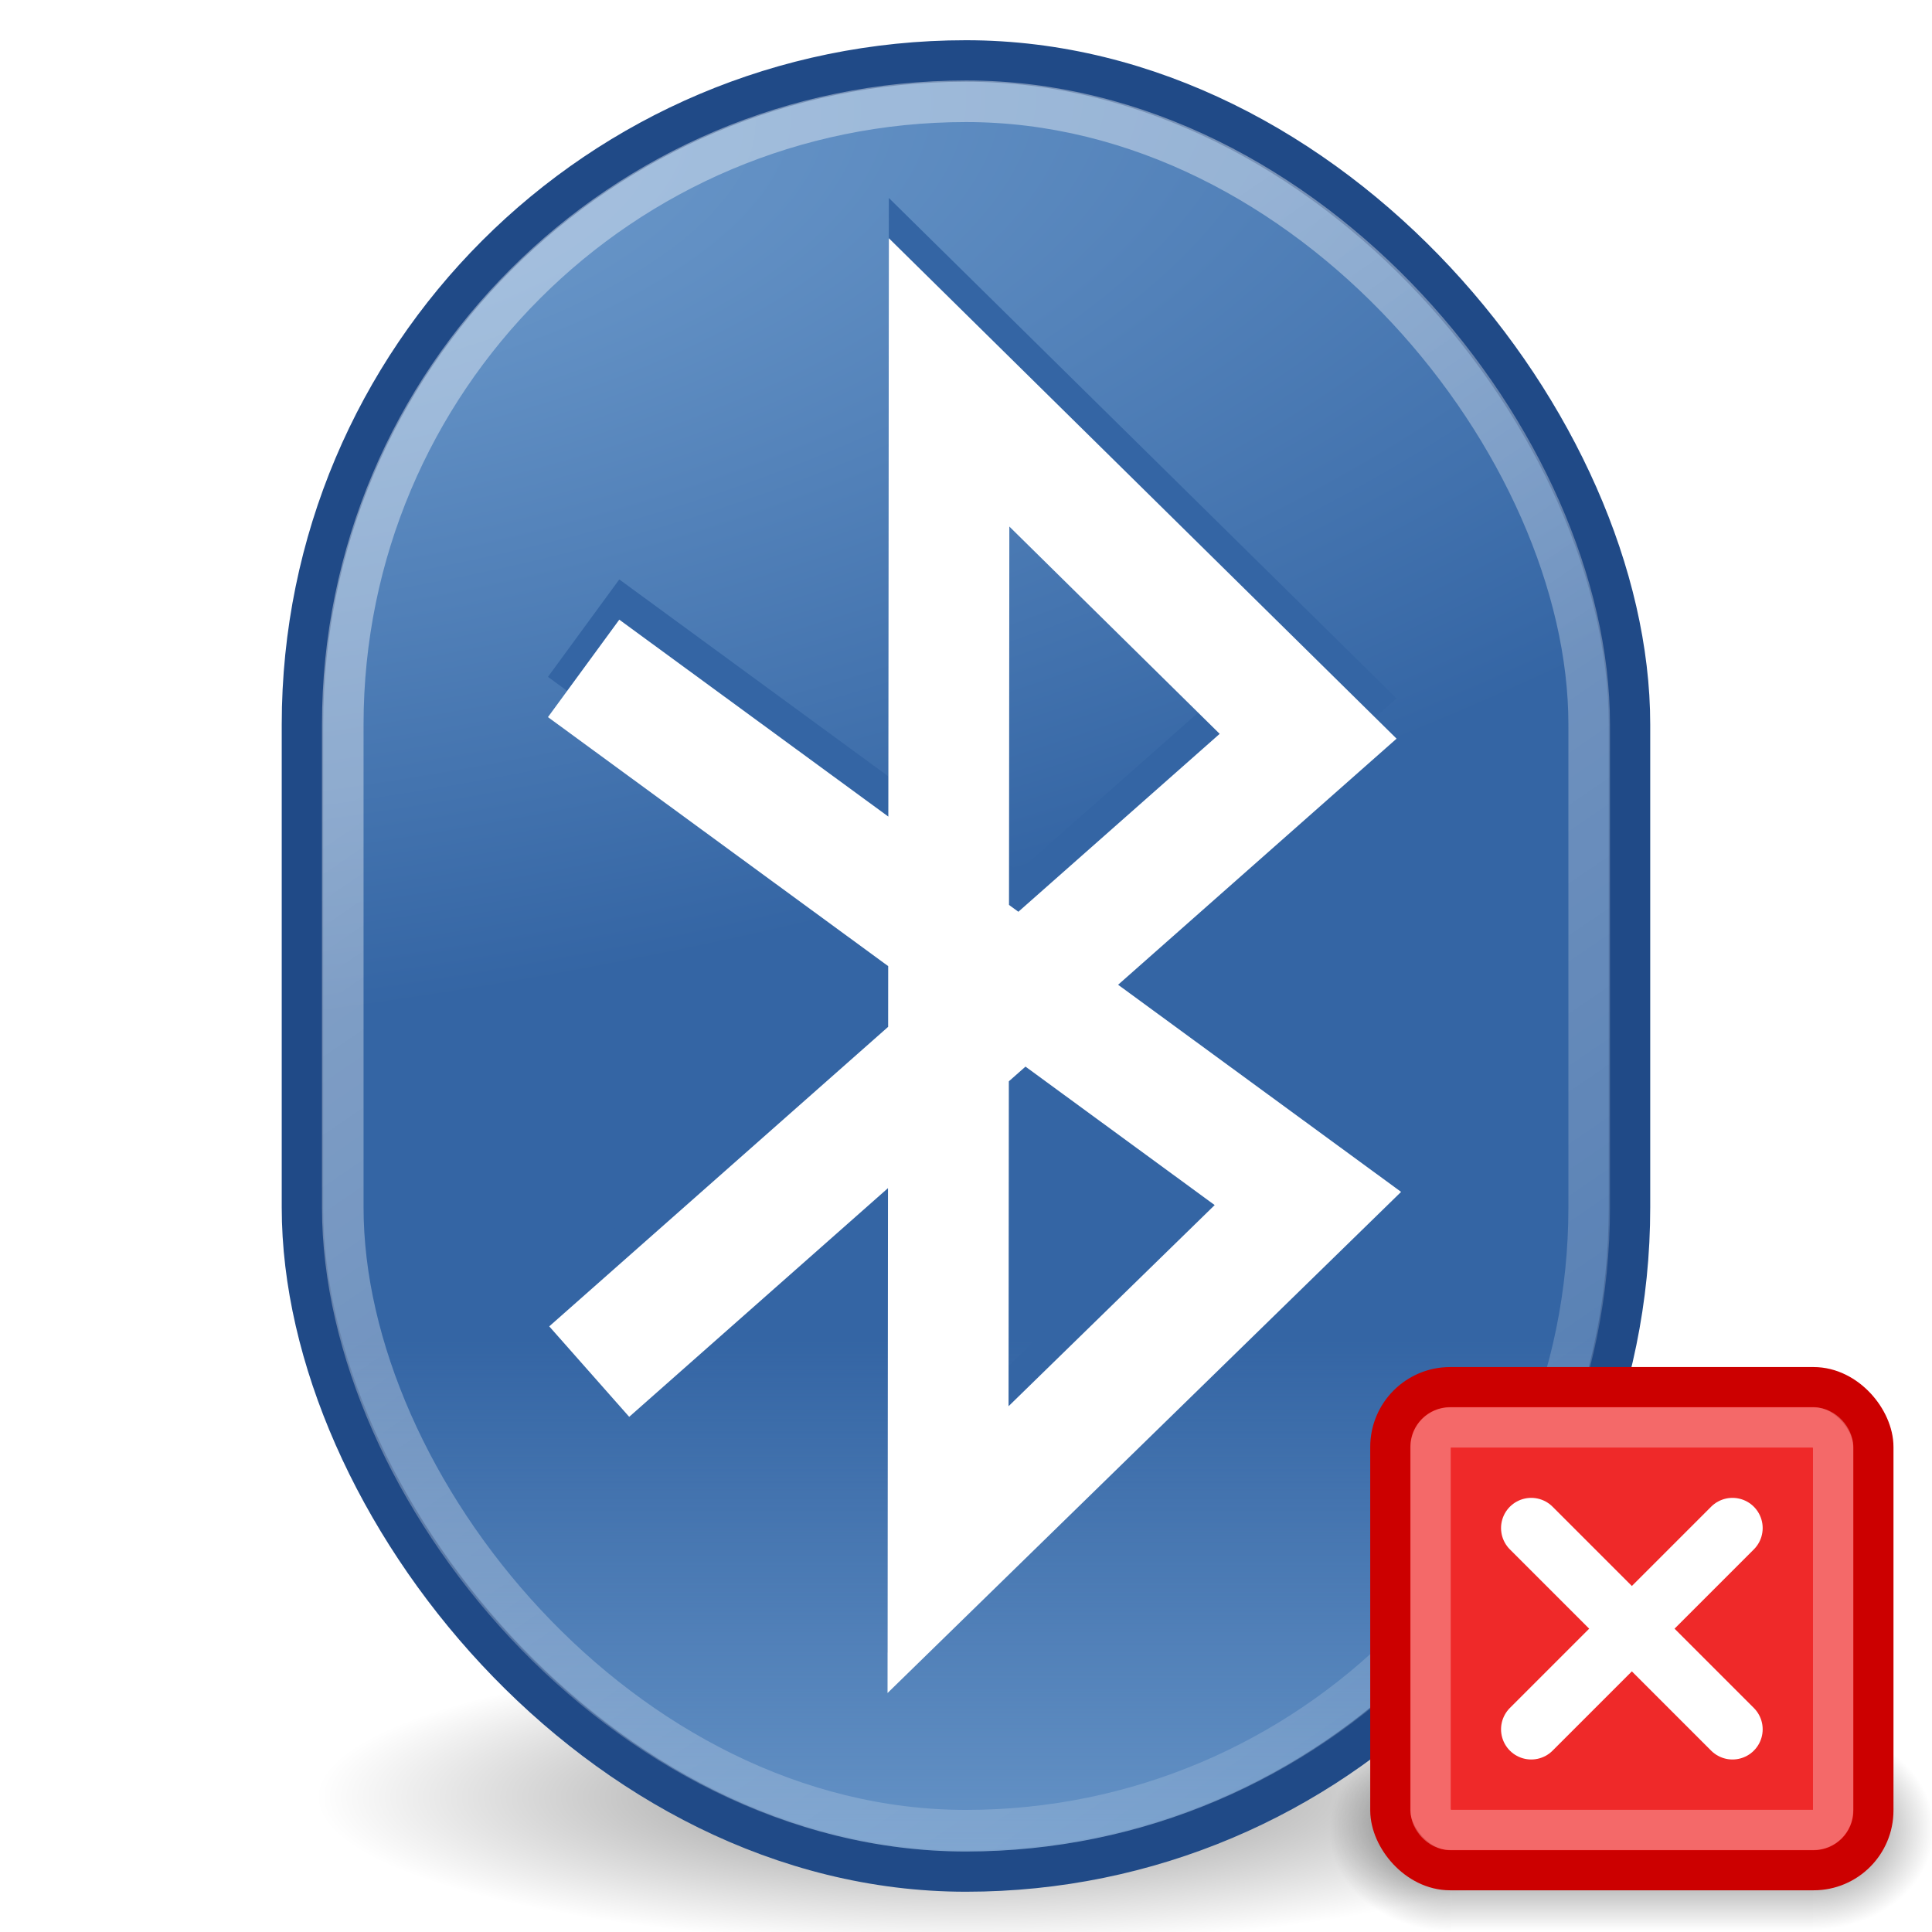 <svg xmlns="http://www.w3.org/2000/svg" xmlns:svg="http://www.w3.org/2000/svg" xmlns:xlink="http://www.w3.org/1999/xlink" id="svg2160" width="48" height="48" version="1.0"><defs id="defs2162"><linearGradient id="linearGradient3393"><stop style="stop-color:#729fcf;stop-opacity:1" id="stop3395" offset="0"/><stop style="stop-color:#729fcf;stop-opacity:0" id="stop3397" offset="1"/></linearGradient><linearGradient id="linearGradient3383"><stop style="stop-color:#729fcf;stop-opacity:1" id="stop3385" offset="0"/><stop style="stop-color:#3465a4;stop-opacity:1" id="stop3387" offset="1"/></linearGradient><linearGradient id="linearGradient4140"><stop id="stop4142" offset="0" style="stop-color:#fff;stop-opacity:1"/><stop id="stop4144" offset="1" style="stop-color:#fff;stop-opacity:0"/></linearGradient><linearGradient id="linearGradient8692"><stop id="stop8694" offset="0" style="stop-color:#000;stop-opacity:1"/><stop id="stop8696" offset="1" style="stop-color:#000;stop-opacity:0"/></linearGradient><filter id="filter3274"><feGaussianBlur id="feGaussianBlur3276" stdDeviation=".512"/></filter><radialGradient id="radialGradient3286" cx="27" cy="45.047" r="17.625" fx="27" fy="45.047" gradientTransform="matrix(0.896,0,6.4445216e-6,0.174,2.797,36.923)" gradientUnits="userSpaceOnUse" xlink:href="#linearGradient8692"/><radialGradient id="radialGradient3288" cx="10.931" cy="8.472" r="17" fx="10.931" fy="8.472" gradientTransform="matrix(2.972,-0.414,0.169,1.213,-27.792,-2.25)" gradientUnits="userSpaceOnUse" xlink:href="#linearGradient3383"/><linearGradient id="linearGradient3290" x1="23.25" x2="23.25" y1="48.217" y2="32.278" gradientUnits="userSpaceOnUse" xlink:href="#linearGradient3393"/><linearGradient id="linearGradient3292" x1="8.229" x2="19.823" y1="7.852" y2="24.03" gradientTransform="matrix(2.815,0,0,2.685,-6.967,-7.883)" gradientUnits="userSpaceOnUse" xlink:href="#linearGradient4140"/><linearGradient id="linearGradient5186" x1="39" x2="39" y1="48" y2="43" gradientUnits="userSpaceOnUse" xlink:href="#linearGradient5180"/><radialGradient id="radialGradient5176" cx="33" cy="45.5" r="2.047" fx="33" fy="45.5" gradientTransform="matrix(1.466,0,0,1.221,-84.366,-101.073)" gradientUnits="userSpaceOnUse" xlink:href="#linearGradient5166"/><radialGradient id="radialGradient5172" cx="33" cy="45.5" r="2.047" fx="33" fy="45.5" gradientTransform="matrix(1.466,0,0,1.221,-3.366,-10.073)" gradientUnits="userSpaceOnUse" xlink:href="#linearGradient5166"/><radialGradient id="radialGradient5728" cx="20.914" cy="47.045" r="19.5" fx="20.914" fy="47.045" gradientTransform="matrix(1.383,3.581398e-5,0,0.172,4.27,21.097)" gradientUnits="userSpaceOnUse" xlink:href="#linearGradient3907"/><radialGradient id="radialGradient5726" cx="20.914" cy="47.045" r="19.5" fx="20.914" fy="47.045" gradientTransform="matrix(1.383,3.581398e-5,0,0.172,4.27,21.097)" gradientUnits="userSpaceOnUse" xlink:href="#linearGradient3907"/><radialGradient id="radialGradient5724" cx="20.914" cy="47.045" r="19.5" fx="20.914" fy="47.045" gradientTransform="matrix(1.383,3.581398e-5,0,0.172,4.27,21.097)" gradientUnits="userSpaceOnUse" xlink:href="#linearGradient3907"/><radialGradient id="radialGradient5722" cx="20.914" cy="47.045" r="19.5" fx="20.914" fy="47.045" gradientTransform="matrix(1.383,3.581398e-5,0,0.172,4.27,21.097)" gradientUnits="userSpaceOnUse" xlink:href="#linearGradient3907"/><radialGradient id="radialGradient5720" cx="20.914" cy="47.045" r="19.5" fx="20.914" fy="47.045" gradientTransform="matrix(1.383,3.581398e-5,0,0.172,4.27,21.097)" gradientUnits="userSpaceOnUse" xlink:href="#linearGradient3907"/><radialGradient id="radialGradient5718" cx="20.914" cy="47.045" r="19.5" fx="20.914" fy="47.045" gradientTransform="matrix(1.383,3.581398e-5,0,0.172,4.27,21.097)" gradientUnits="userSpaceOnUse" xlink:href="#linearGradient3907"/><radialGradient id="radialGradient5716" cx="20.914" cy="47.045" r="19.5" fx="20.914" fy="47.045" gradientTransform="matrix(1.383,3.581398e-5,0,0.172,4.27,21.097)" gradientUnits="userSpaceOnUse" xlink:href="#linearGradient3907"/><radialGradient id="radialGradient5714" cx="20.914" cy="47.045" r="19.5" fx="20.914" fy="47.045" gradientTransform="matrix(1.383,3.581398e-5,0,0.172,-0.73,21.097)" gradientUnits="userSpaceOnUse" xlink:href="#linearGradient3907"/><radialGradient id="radialGradient5712" cx="20.914" cy="47.045" r="19.5" fx="20.914" fy="47.045" gradientTransform="matrix(1.383,3.581398e-5,0,0.172,-0.73,21.097)" gradientUnits="userSpaceOnUse" xlink:href="#linearGradient3907"/><radialGradient id="radialGradient5710" cx="20.914" cy="47.045" r="19.5" fx="20.914" fy="47.045" gradientTransform="matrix(1.383,3.581398e-5,0,0.172,-0.73,21.097)" gradientUnits="userSpaceOnUse" xlink:href="#linearGradient3907"/><radialGradient id="radialGradient5708" cx="20.914" cy="47.045" r="19.5" fx="20.914" fy="47.045" gradientTransform="matrix(1.383,3.581398e-5,0,0.172,-0.73,21.097)" gradientUnits="userSpaceOnUse" xlink:href="#linearGradient3907"/><radialGradient id="radialGradient5706" cx="20.914" cy="47.045" r="19.5" fx="20.914" fy="47.045" gradientTransform="matrix(1.383,3.581398e-5,0,0.172,-0.73,21.097)" gradientUnits="userSpaceOnUse" xlink:href="#linearGradient3907"/><radialGradient id="radialGradient5704" cx="20.914" cy="47.045" r="19.5" fx="20.914" fy="47.045" gradientTransform="matrix(1.383,3.581398e-5,0,0.172,-0.73,21.097)" gradientUnits="userSpaceOnUse" xlink:href="#linearGradient3907"/><radialGradient id="radialGradient5702" cx="20.914" cy="47.045" r="19.5" fx="20.914" fy="47.045" gradientTransform="matrix(1.383,3.581398e-5,0,0.172,-0.73,21.097)" gradientUnits="userSpaceOnUse" xlink:href="#linearGradient3907"/><radialGradient id="radialGradient5700" cx="20.914" cy="47.045" r="19.5" fx="20.914" fy="47.045" gradientTransform="matrix(1.383,3.581398e-5,0,0.172,-8.73,21.097)" gradientUnits="userSpaceOnUse" xlink:href="#linearGradient3907"/><radialGradient id="radialGradient5698" cx="20.914" cy="47.045" r="19.5" fx="20.914" fy="47.045" gradientTransform="matrix(1.383,3.581398e-5,0,0.172,-8.73,21.097)" gradientUnits="userSpaceOnUse" xlink:href="#linearGradient3907"/><radialGradient id="radialGradient5696" cx="20.914" cy="47.045" r="19.5" fx="20.914" fy="47.045" gradientTransform="matrix(1.383,3.581398e-5,0,0.172,-8.73,21.097)" gradientUnits="userSpaceOnUse" xlink:href="#linearGradient3907"/><radialGradient id="radialGradient5694" cx="20.914" cy="47.045" r="19.5" fx="20.914" fy="47.045" gradientTransform="matrix(1.383,3.581398e-5,0,0.172,-8.73,21.097)" gradientUnits="userSpaceOnUse" xlink:href="#linearGradient3907"/><radialGradient id="radialGradient5692" cx="20.914" cy="47.045" r="19.5" fx="20.914" fy="47.045" gradientTransform="matrix(1.383,3.581398e-5,0,0.172,-8.73,21.097)" gradientUnits="userSpaceOnUse" xlink:href="#linearGradient3907"/><radialGradient id="radialGradient5690" cx="20.914" cy="47.045" r="19.5" fx="20.914" fy="47.045" gradientTransform="matrix(1.383,3.581398e-5,0,0.172,-8.73,21.097)" gradientUnits="userSpaceOnUse" xlink:href="#linearGradient3907"/><radialGradient id="radialGradient5688" cx="20.914" cy="47.045" r="19.5" fx="20.914" fy="47.045" gradientTransform="matrix(1.383,3.581398e-5,0,0.172,-8.73,21.097)" gradientUnits="userSpaceOnUse" xlink:href="#linearGradient3907"/><radialGradient id="radialGradient5686" cx="20.914" cy="47.045" r="19.5" fx="20.914" fy="47.045" gradientTransform="matrix(1.383,3.581398e-5,0,0.172,-8.73,21.097)" gradientUnits="userSpaceOnUse" xlink:href="#linearGradient3907"/><radialGradient id="radialGradient5684" cx="20.914" cy="47.045" r="19.5" fx="20.914" fy="47.045" gradientTransform="matrix(1.383,3.581398e-5,0,0.172,-8.73,21.097)" gradientUnits="userSpaceOnUse" xlink:href="#linearGradient3907"/><radialGradient id="radialGradient5682" cx="20.914" cy="47.045" r="19.5" fx="20.914" fy="47.045" gradientTransform="matrix(1.383,3.581398e-5,0,0.172,-8.73,21.097)" gradientUnits="userSpaceOnUse" xlink:href="#linearGradient3907"/><radialGradient id="radialGradient5680" cx="20.914" cy="47.045" r="19.5" fx="20.914" fy="47.045" gradientTransform="matrix(1.383,3.581398e-5,0,0.172,-8.73,21.097)" gradientUnits="userSpaceOnUse" xlink:href="#linearGradient3907"/><radialGradient id="radialGradient5678" cx="20.914" cy="47.045" r="19.5" fx="20.914" fy="47.045" gradientTransform="matrix(1.383,3.581398e-5,0,0.172,-8.73,21.097)" gradientUnits="userSpaceOnUse" xlink:href="#linearGradient3907"/><radialGradient id="radialGradient5676" cx="20.914" cy="47.045" r="19.5" fx="20.914" fy="47.045" gradientTransform="matrix(1.383,3.581398e-5,0,0.172,-8.73,21.097)" gradientUnits="userSpaceOnUse" xlink:href="#linearGradient3907"/><radialGradient id="radialGradient5674" cx="20.914" cy="47.045" r="19.5" fx="20.914" fy="47.045" gradientTransform="matrix(1.383,3.581398e-5,0,0.172,-8.73,21.097)" gradientUnits="userSpaceOnUse" xlink:href="#linearGradient3907"/><radialGradient id="radialGradient5672" cx="20.914" cy="47.045" r="19.5" fx="20.914" fy="47.045" gradientTransform="matrix(1.383,3.581398e-5,0,0.172,-8.73,21.097)" gradientUnits="userSpaceOnUse" xlink:href="#linearGradient3907"/><radialGradient id="radialGradient5670" cx="20.914" cy="47.045" r="19.5" fx="20.914" fy="47.045" gradientTransform="matrix(1.383,3.581398e-5,0,0.172,-8.73,21.097)" gradientUnits="userSpaceOnUse" xlink:href="#linearGradient3907"/><radialGradient id="radialGradient5668" cx="20.914" cy="47.045" r="19.5" fx="20.914" fy="47.045" gradientTransform="matrix(1.383,3.581398e-5,0,0.172,-8.73,21.097)" gradientUnits="userSpaceOnUse" xlink:href="#linearGradient3907"/><radialGradient id="radialGradient5666" cx="20.914" cy="47.045" r="19.5" fx="20.914" fy="47.045" gradientTransform="matrix(1.383,3.581398e-5,0,0.172,-8.73,21.097)" gradientUnits="userSpaceOnUse" xlink:href="#linearGradient3907"/><radialGradient id="radialGradient5664" cx="20.914" cy="47.045" r="19.5" fx="20.914" fy="47.045" gradientTransform="matrix(1.383,3.581398e-5,0,0.172,-8.73,21.097)" gradientUnits="userSpaceOnUse" xlink:href="#linearGradient3907"/><radialGradient id="radialGradient5662" cx="20.914" cy="47.045" r="19.5" fx="20.914" fy="47.045" gradientTransform="matrix(1.383,3.581398e-5,0,0.172,-8.73,21.097)" gradientUnits="userSpaceOnUse" xlink:href="#linearGradient3907"/><radialGradient id="radialGradient5660" cx="20.914" cy="47.045" r="19.5" fx="20.914" fy="47.045" gradientTransform="matrix(1.383,3.581398e-5,0,0.172,-8.73,21.097)" gradientUnits="userSpaceOnUse" xlink:href="#linearGradient3907"/><radialGradient id="radialGradient5658" cx="20.914" cy="47.045" r="19.5" fx="20.914" fy="47.045" gradientTransform="matrix(1.383,3.581398e-5,0,0.172,-8.73,21.097)" gradientUnits="userSpaceOnUse" xlink:href="#linearGradient3907"/><radialGradient id="radialGradient5656" cx="20.914" cy="47.045" r="19.5" fx="20.914" fy="47.045" gradientTransform="matrix(1.383,3.581398e-5,0,0.172,-8.73,21.097)" gradientUnits="userSpaceOnUse" xlink:href="#linearGradient3907"/><radialGradient id="radialGradient5654" cx="20.914" cy="47.045" r="19.5" fx="20.914" fy="47.045" gradientTransform="matrix(1.383,3.581398e-5,0,0.172,-8.73,21.097)" gradientUnits="userSpaceOnUse" xlink:href="#linearGradient3907"/><radialGradient id="radialGradient5652" cx="20.914" cy="47.045" r="19.5" fx="20.914" fy="47.045" gradientTransform="matrix(1.383,3.581398e-5,0,0.172,-8.73,21.097)" gradientUnits="userSpaceOnUse" xlink:href="#linearGradient3907"/><radialGradient id="radialGradient5650" cx="20.914" cy="47.045" r="19.5" fx="20.914" fy="47.045" gradientTransform="matrix(1.383,3.581398e-5,0,0.172,-8.73,21.097)" gradientUnits="userSpaceOnUse" xlink:href="#linearGradient3907"/><radialGradient id="radialGradient5648" cx="20.914" cy="47.045" r="19.5" fx="20.914" fy="47.045" gradientTransform="matrix(1.383,3.581398e-5,0,0.172,-8.73,21.097)" gradientUnits="userSpaceOnUse" xlink:href="#linearGradient3907"/><radialGradient id="radialGradient5646" cx="20.914" cy="47.045" r="19.5" fx="20.914" fy="47.045" gradientTransform="matrix(1.383,3.581398e-5,0,0.172,-8.73,21.097)" gradientUnits="userSpaceOnUse" xlink:href="#linearGradient3907"/><radialGradient id="radialGradient5644" cx="20.914" cy="47.045" r="19.5" fx="20.914" fy="47.045" gradientTransform="matrix(1.383,3.581398e-5,0,0.172,-8.73,21.097)" gradientUnits="userSpaceOnUse" xlink:href="#linearGradient3907"/><radialGradient id="radialGradient5642" cx="20.914" cy="47.045" r="19.5" fx="20.914" fy="47.045" gradientTransform="matrix(1.383,3.581398e-5,0,0.172,-8.73,21.097)" gradientUnits="userSpaceOnUse" xlink:href="#linearGradient3907"/><linearGradient id="linearGradient5640" x1="29.5" x2="29.125" y1="46.029" y2="37.938" gradientTransform="matrix(0.648,0,0,0.708,0.734,-1.448)" gradientUnits="userSpaceOnUse" xlink:href="#linearGradient3899"/><radialGradient id="radialGradient5638" cx="605.714" cy="486.648" r="117.143" fx="605.714" fy="486.648" gradientTransform="matrix(-2.774,0,0,1.97,112.762,-872.885)" gradientUnits="userSpaceOnUse" xlink:href="#linearGradient5060"/><radialGradient id="radialGradient5636" cx="605.714" cy="486.648" r="117.143" fx="605.714" fy="486.648" gradientTransform="matrix(2.774,0,0,1.97,-1891.633,-872.885)" gradientUnits="userSpaceOnUse" xlink:href="#linearGradient5060"/><linearGradient id="linearGradient5634" x1="-931.75" x2="-131.236" y1="148.071" y2="148.071" gradientTransform="scale(1.673,0.598)" gradientUnits="userSpaceOnUse" xlink:href="#linearGradient2307"/><linearGradient id="linearGradient5632" x1="20.157" x2="20.157" y1="5.1" y2="26.039" gradientTransform="matrix(0.665,0,0,0.651,9.569506e-2,-1.21)" gradientUnits="userSpaceOnUse" xlink:href="#linearGradient6240"/><radialGradient id="radialGradient5630" cx="24.006" cy="32.997" r="19" fx="24.006" fy="32.997" gradientTransform="matrix(0.836,0,0,0.514,-4.025,-3.259613e-2)" gradientUnits="userSpaceOnUse" xlink:href="#linearGradient7670"/><linearGradient id="linearGradient5628" x1="17.248" x2="39.904" y1="6.376" y2="38.876" gradientTransform="matrix(0.648,0,0,0.644,0.433,-0.741)" gradientUnits="userSpaceOnUse" xlink:href="#linearGradient5137"/><linearGradient id="linearGradient5626" x1="23.155" x2="23.529" y1="34.573" y2="40.22" gradientTransform="matrix(1.004,0,0,1,-0.125,-3.012)" gradientUnits="userSpaceOnUse" xlink:href="#linearGradient11400"/><linearGradient id="linearGradient5624" x1="31.743" x2="31.861" y1="37.842" y2="43.826" gradientTransform="matrix(1,0,0,0.993,0,-2.718)" gradientUnits="userSpaceOnUse" xlink:href="#linearGradient5137"/><linearGradient id="linearGradient5622" x1="37.485" x2="37.295" y1="38.268" y2="33.638" gradientTransform="matrix(0.654,0,0,0.655,-0.481,0.691)" gradientUnits="userSpaceOnUse" xlink:href="#linearGradient4196"/><radialGradient id="radialGradient5620" cx="23.938" cy="42.688" r="23.76" fx="23.938" fy="42.688" gradientTransform="matrix(1,0,0,0.248,0,32.117)" gradientUnits="userSpaceOnUse" xlink:href="#linearGradient5225"/><linearGradient id="linearGradient5478" x1="-931.75" x2="-131.236" y1="148.071" y2="148.071" gradientTransform="scale(1.673,0.598)" gradientUnits="userSpaceOnUse" xlink:href="#linearGradient2307"/><radialGradient id="radialGradient2313" cx="23.938" cy="42.688" r="23.76" fx="23.938" fy="42.688" gradientTransform="matrix(1,0,0,0.248,0,32.117)" gradientUnits="userSpaceOnUse" xlink:href="#linearGradient5225"/><linearGradient id="linearGradient4202" x1="37.485" x2="37.295" y1="38.268" y2="33.638" gradientTransform="matrix(0.654,0,0,0.655,-0.481,0.691)" gradientUnits="userSpaceOnUse" xlink:href="#linearGradient4196"/><linearGradient id="linearGradient2310" x1="23.155" x2="23.529" y1="34.573" y2="40.22" gradientTransform="matrix(1.004,0,0,1,-0.125,-3.012)" gradientUnits="userSpaceOnUse" xlink:href="#linearGradient11400"/><linearGradient id="linearGradient2308" x1="31.743" x2="31.861" y1="37.842" y2="43.826" gradientTransform="matrix(1,0,0,0.993,0,-2.718)" gradientUnits="userSpaceOnUse" xlink:href="#linearGradient5137"/><linearGradient id="linearGradient5147" x1="17.248" x2="39.904" y1="6.376" y2="38.876" gradientTransform="matrix(0.648,0,0,0.644,0.433,-0.741)" gradientUnits="userSpaceOnUse" xlink:href="#linearGradient5137"/><radialGradient id="radialGradient5239" cx="24.006" cy="32.997" r="19" fx="24.006" fy="32.997" gradientTransform="matrix(0.836,0,0,0.514,-4.025,-3.259613e-2)" gradientUnits="userSpaceOnUse" xlink:href="#linearGradient7670"/><linearGradient id="linearGradient6246" x1="20.157" x2="20.157" y1="5.1" y2="26.039" gradientTransform="matrix(0.665,0,0,0.651,9.569506e-2,-1.21)" gradientUnits="userSpaceOnUse" xlink:href="#linearGradient6240"/><radialGradient id="radialGradient2311" cx="605.714" cy="486.648" r="117.143" fx="605.714" fy="486.648" gradientTransform="matrix(-2.774,0,0,1.97,112.762,-872.885)" gradientUnits="userSpaceOnUse" xlink:href="#linearGradient5060"/><radialGradient id="radialGradient2309" cx="605.714" cy="486.648" r="117.143" fx="605.714" fy="486.648" gradientTransform="matrix(2.774,0,0,1.97,-1891.633,-872.885)" gradientUnits="userSpaceOnUse" xlink:href="#linearGradient5060"/><linearGradient id="linearGradient3905" x1="29.5" x2="29.125" y1="46.029" y2="37.938" gradientTransform="matrix(0.648,0,0,0.708,0.734,-1.448)" gradientUnits="userSpaceOnUse" xlink:href="#linearGradient3899"/><radialGradient id="radialGradient3248" cx="20.914" cy="47.045" r="19.5" fx="20.914" fy="47.045" gradientTransform="matrix(1.383,3.581398e-5,0,0.172,-8.73,21.097)" gradientUnits="userSpaceOnUse" xlink:href="#linearGradient3907"/><radialGradient id="radialGradient3245" cx="20.914" cy="47.045" r="19.5" fx="20.914" fy="47.045" gradientTransform="matrix(1.383,3.581398e-5,0,0.172,-8.73,21.097)" gradientUnits="userSpaceOnUse" xlink:href="#linearGradient3907"/><radialGradient id="radialGradient3242" cx="20.914" cy="47.045" r="19.5" fx="20.914" fy="47.045" gradientTransform="matrix(1.383,3.581398e-5,0,0.172,-8.73,21.097)" gradientUnits="userSpaceOnUse" xlink:href="#linearGradient3907"/><radialGradient id="radialGradient3239" cx="20.914" cy="47.045" r="19.5" fx="20.914" fy="47.045" gradientTransform="matrix(1.383,3.581398e-5,0,0.172,-8.73,21.097)" gradientUnits="userSpaceOnUse" xlink:href="#linearGradient3907"/><radialGradient id="radialGradient3236" cx="20.914" cy="47.045" r="19.5" fx="20.914" fy="47.045" gradientTransform="matrix(1.383,3.581398e-5,0,0.172,-8.73,21.097)" gradientUnits="userSpaceOnUse" xlink:href="#linearGradient3907"/><radialGradient id="radialGradient3233" cx="20.914" cy="47.045" r="19.5" fx="20.914" fy="47.045" gradientTransform="matrix(1.383,3.581398e-5,0,0.172,-8.73,21.097)" gradientUnits="userSpaceOnUse" xlink:href="#linearGradient3907"/><radialGradient id="radialGradient3230" cx="20.914" cy="47.045" r="19.5" fx="20.914" fy="47.045" gradientTransform="matrix(1.383,3.581398e-5,0,0.172,-8.73,21.097)" gradientUnits="userSpaceOnUse" xlink:href="#linearGradient3907"/><radialGradient id="radialGradient3224" cx="20.914" cy="47.045" r="19.5" fx="20.914" fy="47.045" gradientTransform="matrix(1.383,3.581398e-5,0,0.172,-8.73,21.097)" gradientUnits="userSpaceOnUse" xlink:href="#linearGradient3907"/><radialGradient id="radialGradient3221" cx="20.914" cy="47.045" r="19.5" fx="20.914" fy="47.045" gradientTransform="matrix(1.383,3.581398e-5,0,0.172,-8.73,21.097)" gradientUnits="userSpaceOnUse" xlink:href="#linearGradient3907"/><radialGradient id="radialGradient3218" cx="20.914" cy="47.045" r="19.5" fx="20.914" fy="47.045" gradientTransform="matrix(1.383,3.581398e-5,0,0.172,-8.73,21.097)" gradientUnits="userSpaceOnUse" xlink:href="#linearGradient3907"/><radialGradient id="radialGradient3215" cx="20.914" cy="47.045" r="19.5" fx="20.914" fy="47.045" gradientTransform="matrix(1.383,3.581398e-5,0,0.172,-8.73,21.097)" gradientUnits="userSpaceOnUse" xlink:href="#linearGradient3907"/><radialGradient id="radialGradient3212" cx="20.914" cy="47.045" r="19.5" fx="20.914" fy="47.045" gradientTransform="matrix(1.383,3.581398e-5,0,0.172,-8.73,21.097)" gradientUnits="userSpaceOnUse" xlink:href="#linearGradient3907"/><radialGradient id="radialGradient3209" cx="20.914" cy="47.045" r="19.5" fx="20.914" fy="47.045" gradientTransform="matrix(1.383,3.581398e-5,0,0.172,-8.73,21.097)" gradientUnits="userSpaceOnUse" xlink:href="#linearGradient3907"/><radialGradient id="radialGradient3206" cx="20.914" cy="47.045" r="19.5" fx="20.914" fy="47.045" gradientTransform="matrix(1.383,3.581398e-5,0,0.172,-8.73,21.097)" gradientUnits="userSpaceOnUse" xlink:href="#linearGradient3907"/><radialGradient id="radialGradient3203" cx="20.914" cy="47.045" r="19.5" fx="20.914" fy="47.045" gradientTransform="matrix(1.383,3.581398e-5,0,0.172,-8.73,21.097)" gradientUnits="userSpaceOnUse" xlink:href="#linearGradient3907"/><radialGradient id="radialGradient3200" cx="20.914" cy="47.045" r="19.5" fx="20.914" fy="47.045" gradientTransform="matrix(1.383,3.581398e-5,0,0.172,-8.73,21.097)" gradientUnits="userSpaceOnUse" xlink:href="#linearGradient3907"/><radialGradient id="radialGradient3197" cx="20.914" cy="47.045" r="19.5" fx="20.914" fy="47.045" gradientTransform="matrix(1.383,3.581398e-5,0,0.172,-8.73,21.097)" gradientUnits="userSpaceOnUse" xlink:href="#linearGradient3907"/><radialGradient id="radialGradient3194" cx="20.914" cy="47.045" r="19.5" fx="20.914" fy="47.045" gradientTransform="matrix(1.383,3.581398e-5,0,0.172,-8.73,21.097)" gradientUnits="userSpaceOnUse" xlink:href="#linearGradient3907"/><radialGradient id="radialGradient3191" cx="20.914" cy="47.045" r="19.5" fx="20.914" fy="47.045" gradientTransform="matrix(1.383,3.581398e-5,0,0.172,-8.73,21.097)" gradientUnits="userSpaceOnUse" xlink:href="#linearGradient3907"/><radialGradient id="radialGradient3188" cx="20.914" cy="47.045" r="19.5" fx="20.914" fy="47.045" gradientTransform="matrix(1.383,3.581398e-5,0,0.172,-8.73,21.097)" gradientUnits="userSpaceOnUse" xlink:href="#linearGradient3907"/><radialGradient id="radialGradient3185" cx="20.914" cy="47.045" r="19.5" fx="20.914" fy="47.045" gradientTransform="matrix(1.383,3.581398e-5,0,0.172,-8.73,21.097)" gradientUnits="userSpaceOnUse" xlink:href="#linearGradient3907"/><radialGradient id="radialGradient3182" cx="20.914" cy="47.045" r="19.5" fx="20.914" fy="47.045" gradientTransform="matrix(1.383,3.581398e-5,0,0.172,-8.73,21.097)" gradientUnits="userSpaceOnUse" xlink:href="#linearGradient3907"/><radialGradient id="radialGradient3176" cx="20.914" cy="47.045" r="19.5" fx="20.914" fy="47.045" gradientTransform="matrix(1.383,3.581398e-5,0,0.172,-8.73,21.097)" gradientUnits="userSpaceOnUse" xlink:href="#linearGradient3907"/><radialGradient id="radialGradient3173" cx="20.914" cy="47.045" r="19.5" fx="20.914" fy="47.045" gradientTransform="matrix(1.383,3.581398e-5,0,0.172,-8.73,21.097)" gradientUnits="userSpaceOnUse" xlink:href="#linearGradient3907"/><radialGradient id="radialGradient3170" cx="20.914" cy="47.045" r="19.5" fx="20.914" fy="47.045" gradientTransform="matrix(1.383,3.581398e-5,0,0.172,-8.73,21.097)" gradientUnits="userSpaceOnUse" xlink:href="#linearGradient3907"/><radialGradient id="radialGradient3167" cx="20.914" cy="47.045" r="19.5" fx="20.914" fy="47.045" gradientTransform="matrix(1.383,3.581398e-5,0,0.172,-8.73,21.097)" gradientUnits="userSpaceOnUse" xlink:href="#linearGradient3907"/><radialGradient id="radialGradient3164" cx="20.914" cy="47.045" r="19.5" fx="20.914" fy="47.045" gradientTransform="matrix(1.383,3.581398e-5,0,0.172,-8.73,21.097)" gradientUnits="userSpaceOnUse" xlink:href="#linearGradient3907"/><radialGradient id="radialGradient3161" cx="20.914" cy="47.045" r="19.5" fx="20.914" fy="47.045" gradientTransform="matrix(1.383,3.581398e-5,0,0.172,-8.73,21.097)" gradientUnits="userSpaceOnUse" xlink:href="#linearGradient3907"/><radialGradient id="radialGradient3158" cx="20.914" cy="47.045" r="19.5" fx="20.914" fy="47.045" gradientTransform="matrix(1.383,3.581398e-5,0,0.172,-8.73,21.097)" gradientUnits="userSpaceOnUse" xlink:href="#linearGradient3907"/><radialGradient id="radialGradient3155" cx="20.914" cy="47.045" r="19.5" fx="20.914" fy="47.045" gradientTransform="matrix(1.383,3.581398e-5,0,0.172,-8.73,21.097)" gradientUnits="userSpaceOnUse" xlink:href="#linearGradient3907"/><radialGradient id="radialGradient3264" cx="20.914" cy="47.045" r="19.5" fx="20.914" fy="47.045" gradientTransform="matrix(1.383,3.581398e-5,0,0.172,-0.73,21.097)" gradientUnits="userSpaceOnUse" xlink:href="#linearGradient3907"/><radialGradient id="radialGradient3266" cx="20.914" cy="47.045" r="19.5" fx="20.914" fy="47.045" gradientTransform="matrix(1.383,3.581398e-5,0,0.172,-0.73,21.097)" gradientUnits="userSpaceOnUse" xlink:href="#linearGradient3907"/><radialGradient id="radialGradient3268" cx="20.914" cy="47.045" r="19.5" fx="20.914" fy="47.045" gradientTransform="matrix(1.383,3.581398e-5,0,0.172,-0.73,21.097)" gradientUnits="userSpaceOnUse" xlink:href="#linearGradient3907"/><radialGradient id="radialGradient3270" cx="20.914" cy="47.045" r="19.5" fx="20.914" fy="47.045" gradientTransform="matrix(1.383,3.581398e-5,0,0.172,-0.73,21.097)" gradientUnits="userSpaceOnUse" xlink:href="#linearGradient3907"/><radialGradient id="radialGradient3272" cx="20.914" cy="47.045" r="19.5" fx="20.914" fy="47.045" gradientTransform="matrix(1.383,3.581398e-5,0,0.172,-0.73,21.097)" gradientUnits="userSpaceOnUse" xlink:href="#linearGradient3907"/><radialGradient id="radialGradient3274" cx="20.914" cy="47.045" r="19.5" fx="20.914" fy="47.045" gradientTransform="matrix(1.383,3.581398e-5,0,0.172,-0.73,21.097)" gradientUnits="userSpaceOnUse" xlink:href="#linearGradient3907"/><radialGradient id="radialGradient3276" cx="20.914" cy="47.045" r="19.5" fx="20.914" fy="47.045" gradientTransform="matrix(1.383,3.581398e-5,0,0.172,-0.73,21.097)" gradientUnits="userSpaceOnUse" xlink:href="#linearGradient3907"/><radialGradient id="radialGradient3292" cx="20.914" cy="47.045" r="19.5" fx="20.914" fy="47.045" gradientTransform="matrix(1.383,3.581398e-5,0,0.172,4.27,21.097)" gradientUnits="userSpaceOnUse" xlink:href="#linearGradient3907"/><radialGradient id="radialGradient3294" cx="20.914" cy="47.045" r="19.5" fx="20.914" fy="47.045" gradientTransform="matrix(1.383,3.581398e-5,0,0.172,4.27,21.097)" gradientUnits="userSpaceOnUse" xlink:href="#linearGradient3907"/><radialGradient id="radialGradient3296" cx="20.914" cy="47.045" r="19.5" fx="20.914" fy="47.045" gradientTransform="matrix(1.383,3.581398e-5,0,0.172,4.27,21.097)" gradientUnits="userSpaceOnUse" xlink:href="#linearGradient3907"/><radialGradient id="radialGradient3298" cx="20.914" cy="47.045" r="19.5" fx="20.914" fy="47.045" gradientTransform="matrix(1.383,3.581398e-5,0,0.172,4.27,21.097)" gradientUnits="userSpaceOnUse" xlink:href="#linearGradient3907"/><radialGradient id="radialGradient3300" cx="20.914" cy="47.045" r="19.5" fx="20.914" fy="47.045" gradientTransform="matrix(1.383,3.581398e-5,0,0.172,4.27,21.097)" gradientUnits="userSpaceOnUse" xlink:href="#linearGradient3907"/><radialGradient id="radialGradient3302" cx="20.914" cy="47.045" r="19.5" fx="20.914" fy="47.045" gradientTransform="matrix(1.383,3.581398e-5,0,0.172,4.27,21.097)" gradientUnits="userSpaceOnUse" xlink:href="#linearGradient3907"/><radialGradient id="radialGradient3304" cx="20.914" cy="47.045" r="19.5" fx="20.914" fy="47.045" gradientTransform="matrix(1.383,3.581398e-5,0,0.172,4.27,21.097)" gradientUnits="userSpaceOnUse" xlink:href="#linearGradient3907"/><linearGradient id="linearGradient5060"><stop id="stop5062" offset="0" style="stop-color:black;stop-opacity:1"/><stop id="stop5064" offset="1" style="stop-color:black;stop-opacity:0"/></linearGradient><linearGradient id="linearGradient4196"><stop style="stop-color:black;stop-opacity:1" id="stop4198" offset="0"/><stop style="stop-color:black;stop-opacity:0" id="stop4200" offset="1"/></linearGradient><linearGradient id="linearGradient3907"><stop style="stop-color:#fff;stop-opacity:1" id="stop3909" offset="0"/><stop style="stop-color:#fff;stop-opacity:0" id="stop3911" offset="1"/></linearGradient><linearGradient id="linearGradient3899"><stop style="stop-color:#eeeeec" id="stop3901" offset="0"/><stop style="stop-color:#d3d7cf" id="stop3903" offset="1"/></linearGradient><linearGradient id="linearGradient5225"><stop style="stop-color:black;stop-opacity:1" id="stop5227" offset="0"/><stop style="stop-color:black;stop-opacity:0" id="stop5229" offset="1"/></linearGradient><linearGradient id="linearGradient5137"><stop style="stop-color:#eeeeec;stop-opacity:1" id="stop5139" offset="0"/><stop style="stop-color:#e6e6e3;stop-opacity:1" id="stop5141" offset="1"/></linearGradient><linearGradient id="linearGradient6240"><stop style="stop-color:#fff;stop-opacity:1" id="stop6242" offset="0"/><stop style="stop-color:#fff;stop-opacity:0" id="stop6244" offset="1"/></linearGradient><linearGradient id="linearGradient11400"><stop style="stop-color:#000;stop-opacity:1" id="stop11402" offset="0"/><stop style="stop-color:#000;stop-opacity:0" id="stop11404" offset="1"/></linearGradient><linearGradient id="linearGradient2307"><stop id="stop2309" offset="0" style="stop-color:#5a7aa4;stop-opacity:1"/><stop id="stop2311" offset="1" style="stop-color:#5a7aa4;stop-opacity:0"/></linearGradient><linearGradient id="linearGradient7670"><stop id="stop7672" offset="0" style="stop-color:#3465a4;stop-opacity:1"/><stop id="stop7674" offset="1" style="stop-color:#204a87;stop-opacity:1"/></linearGradient><linearGradient id="linearGradient5166"><stop id="stop5168" offset="0" style="stop-color:black;stop-opacity:1"/><stop id="stop5170" offset="1" style="stop-color:black;stop-opacity:0"/></linearGradient><linearGradient id="linearGradient5180"><stop id="stop5182" offset="0" style="stop-color:black;stop-opacity:0"/><stop style="stop-color:black;stop-opacity:1" id="stop5188" offset=".5"/><stop id="stop5184" offset="1" style="stop-color:black;stop-opacity:0"/></linearGradient><radialGradient id="radialGradient9851" cx="33" cy="45.5" r="2.047" fx="33" fy="45.5" gradientTransform="matrix(1.466,0,0,1.221,-3.366,-10.073)" gradientUnits="userSpaceOnUse" xlink:href="#linearGradient5166"/><radialGradient id="radialGradient9853" cx="33" cy="45.5" r="2.047" fx="33" fy="45.5" gradientTransform="matrix(1.466,0,0,1.221,-84.366,-101.073)" gradientUnits="userSpaceOnUse" xlink:href="#linearGradient5166"/><linearGradient id="linearGradient9855" x1="39" x2="39" y1="48" y2="43" gradientUnits="userSpaceOnUse" xlink:href="#linearGradient5180"/></defs><g id="layer1"><g id="g3278" transform="translate(0,1)"><path id="path3361" d="M 44.625 44.688 A 17.625 3.062 0 1 1 9.375,44.688 A 17.625 3.062 0 1 1 44.625 44.688 z" transform="matrix(1.021,0,0,1.204,-3.574,-10.245)" style="opacity:.463;fill:url(#radialGradient3286);fill-opacity:1;stroke:none;stroke-width:.807;stroke-miterlimit:4;stroke-dasharray:none;stroke-dashoffset:0;stroke-opacity:1"/><rect id="rect3363" width="32.969" height="44.969" x="7.515" y=".515" rx="16.485" ry="16.485" style="color:#000;fill:url(#radialGradient3288);fill-opacity:1;fill-rule:evenodd;stroke:#204a87;stroke-width:1.031;stroke-linecap:butt;stroke-linejoin:miter;marker:none;marker-start:none;marker-mid:none;marker-end:none;stroke-miterlimit:4;stroke-dasharray:none;stroke-dashoffset:0;stroke-opacity:1;visibility:visible;display:inline;overflow:visible"/><rect id="rect3391" width="32" height="44" x="8" y="1" rx="16" ry="16.129" style="color:#000;fill:url(#linearGradient3290);fill-opacity:1;fill-rule:evenodd;stroke:none;stroke-width:1.031;stroke-linecap:butt;stroke-linejoin:miter;marker:none;marker-start:none;marker-mid:none;marker-end:none;stroke-miterlimit:4;stroke-dasharray:none;stroke-dashoffset:0;stroke-opacity:1;visibility:visible;display:inline;overflow:visible"/><rect id="rect3365" width="30.967" height="42.967" x="8.516" y="1.516" rx="15.484" ry="15.484" style="opacity:.398;color:#000;fill:none;fill-opacity:1;fill-rule:evenodd;stroke:url(#linearGradient3292);stroke-width:1.033;stroke-linecap:butt;stroke-linejoin:miter;marker:none;marker-start:none;marker-mid:none;marker-end:none;stroke-miterlimit:4;stroke-dasharray:none;stroke-dashoffset:0;stroke-opacity:1;visibility:visible;display:inline;overflow:visible"/><path id="path3401" d="M 14.639,32.077 L 32.5,16.292 L 23.58,7.5 L 23.554,36.5 L 32.494,27.776 L 14.5,14.606" style="fill:none;fill-rule:evenodd;stroke:#3465a4;stroke-width:3;stroke-linecap:butt;stroke-linejoin:miter;stroke-miterlimit:4;stroke-dasharray:none;stroke-opacity:1;filter:url(#filter3274)"/><path id="path3367" d="M 14.639,33.077 L 32.5,17.292 L 23.58,8.5 L 23.554,37.5 L 32.494,28.776 L 14.5,15.606" style="fill:none;fill-rule:evenodd;stroke:#fff;stroke-width:3;stroke-linecap:butt;stroke-linejoin:miter;stroke-miterlimit:4;stroke-dasharray:none;stroke-opacity:1"/></g><g id="g5190" transform="translate(4.2921802e-2,-3.6273396e-2)" style="opacity:.6"><rect id="rect4279" width="3" height="5" x="45" y="43" style="opacity:1;fill:url(#radialGradient9851);fill-opacity:1;stroke:none;stroke-width:1;stroke-linecap:butt;stroke-linejoin:miter;stroke-miterlimit:4;stroke-dasharray:none;stroke-dashoffset:1.2;stroke-opacity:1"/><rect id="rect5174" width="3" height="5" x="-36" y="-48" transform="scale(-1,-1)" style="opacity:1;fill:url(#radialGradient9853);fill-opacity:1;stroke:none;stroke-width:1;stroke-linecap:butt;stroke-linejoin:miter;stroke-miterlimit:4;stroke-dasharray:none;stroke-dashoffset:1.2;stroke-opacity:1"/><rect id="rect5178" width="9" height="5" x="36" y="43" style="opacity:1;fill:url(#linearGradient9855);fill-opacity:1;stroke:none;stroke-width:1;stroke-linecap:butt;stroke-linejoin:miter;stroke-miterlimit:4;stroke-dasharray:none;stroke-dashoffset:1.2;stroke-opacity:1"/></g><g id="layer4" transform="translate(5.043,17.964)" style="display:inline"><g id="g4694" transform="translate(-2,0)"><rect id="rect2021" width="12.004" height="12.004" x="31.498" y="16.498" rx="1.487" ry="1.487" style="opacity:1;fill:#ef2929;fill-opacity:1;stroke:#c00;stroke-width:.996;stroke-linecap:round;stroke-linejoin:round;stroke-miterlimit:4;stroke-dasharray:none;stroke-dashoffset:1.2;stroke-opacity:1;display:inline"/><rect id="rect3795" width="10" height="10" x="32.5" y="17.5" rx=".486" ry=".486" style="opacity:.3;fill:none;fill-opacity:1;stroke:#fff;stroke-width:1;stroke-linecap:round;stroke-linejoin:round;stroke-miterlimit:4;stroke-dasharray:none;stroke-dashoffset:1.2;stroke-opacity:1;display:inline"/><path id="path4682" d="M 35,20 L 40,25" style="fill:none;fill-rule:evenodd;stroke:#fff;stroke-width:1.5;stroke-linecap:round;stroke-linejoin:miter;stroke-miterlimit:4;stroke-dasharray:none;stroke-opacity:1"/><path id="path4684" d="M 40,20 L 35,25" style="fill:none;fill-rule:evenodd;stroke:#fff;stroke-width:1.5;stroke-linecap:round;stroke-linejoin:miter;stroke-miterlimit:4;stroke-dasharray:none;stroke-opacity:1;display:inline"/></g></g></g></svg>